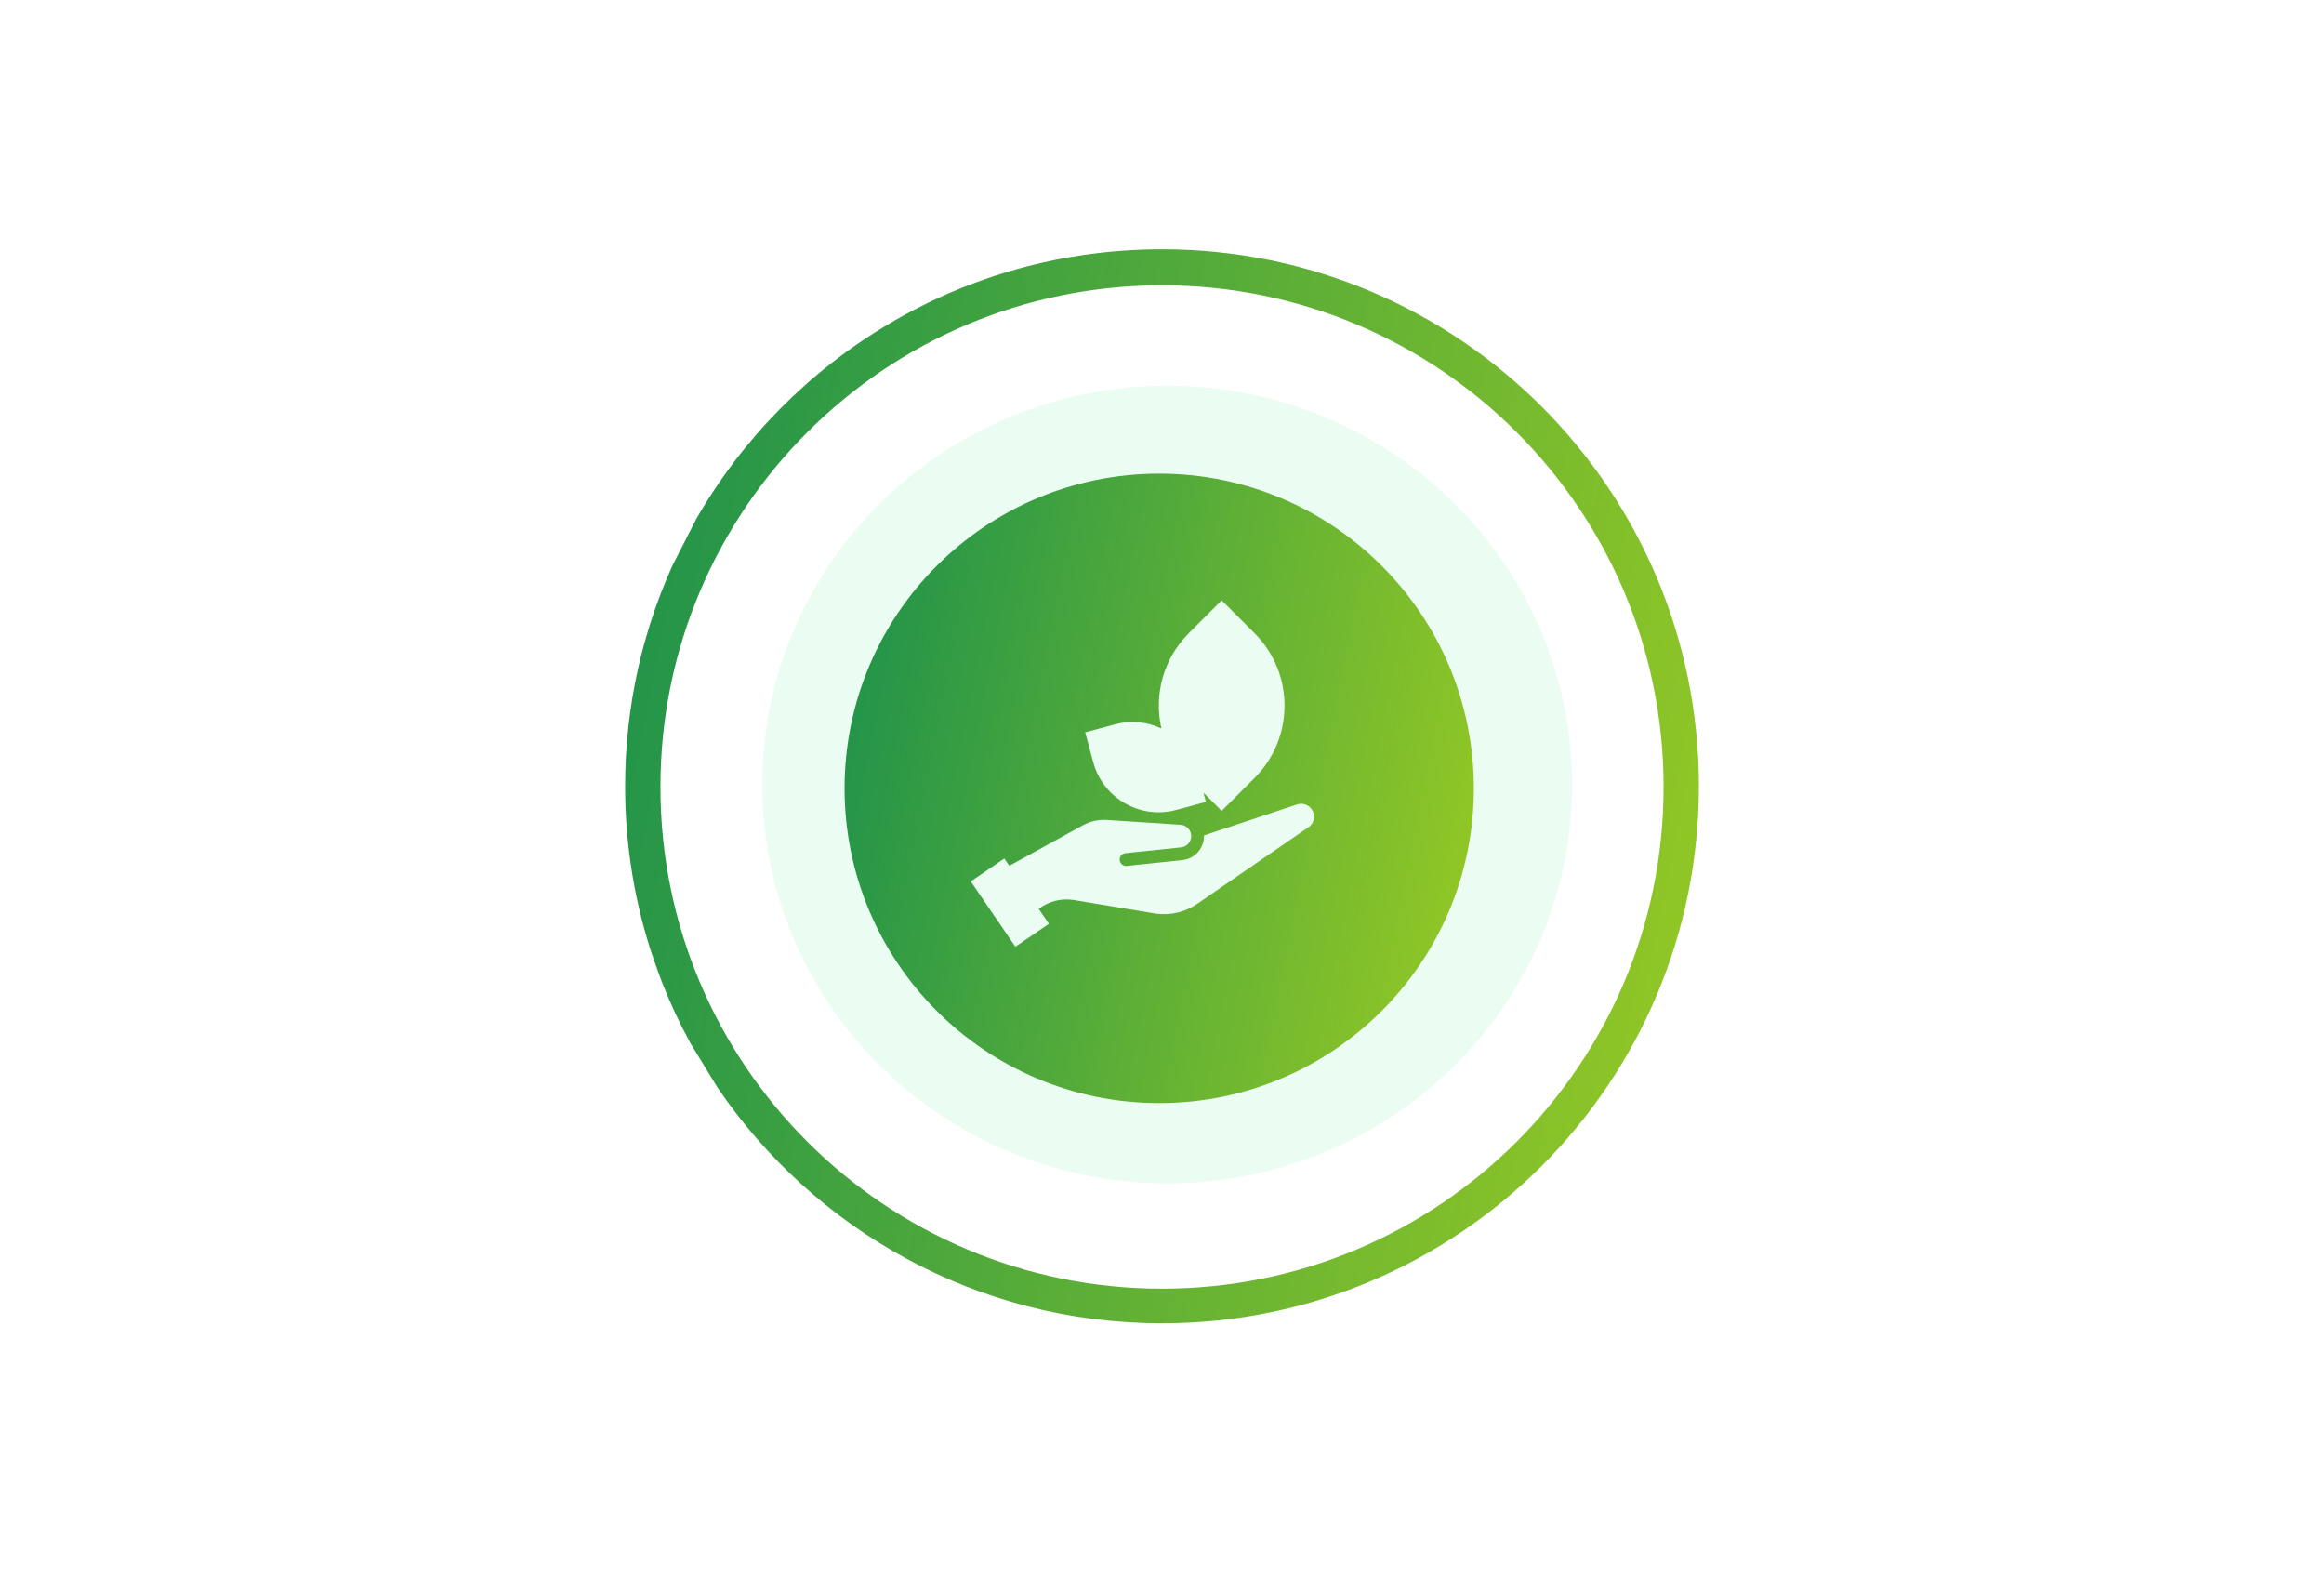 <svg width="373" height="253" viewBox="0 0 373 253" fill="none" xmlns="http://www.w3.org/2000/svg">
<path fill-rule="evenodd" clip-rule="evenodd" d="M186.5 212.333C234.089 212.333 272.667 173.755 272.667 126.167C272.667 78.578 234.089 40 186.5 40C154.511 40 126.593 57.432 111.728 83.315L107.918 90.765C106.544 93.812 105.341 96.953 104.323 100.176C103.876 101.604 102.866 105.042 102.39 107.366C101.044 113.418 100.333 119.709 100.333 126.167C100.333 134.62 101.551 142.789 103.82 150.508C104.384 152.543 105.699 156.15 106.285 157.699C107.608 161.06 109.136 164.319 110.853 167.459L115.135 174.471C130.631 197.319 156.812 212.333 186.5 212.333ZM186.5 206.778C230.959 206.778 267 170.737 267 126.278C267 81.819 230.959 45.778 186.5 45.778C142.041 45.778 106 81.819 106 126.278C106 170.737 142.041 206.778 186.5 206.778Z" fill="url(#paint0_linear_1502_1361)"/>
<ellipse cx="187.333" cy="125.889" rx="65" ry="64" fill="#38ED7A" fill-opacity="0.1"/>
<path fill-rule="evenodd" clip-rule="evenodd" d="M236.552 126.5C236.552 154.39 213.943 177 186.052 177C158.162 177 135.552 154.39 135.552 126.5C135.552 98.61 158.162 76 186.052 76C213.943 76 236.552 98.61 236.552 126.5ZM196.077 96.328L201.355 101.607C207.769 108.02 207.769 118.418 201.355 124.832L196.077 130.11L193.15 127.183L193.551 128.676L188.779 129.96C182.981 131.519 177.017 128.084 175.457 122.286L174.173 117.513L178.946 116.23C181.533 115.534 184.154 115.833 186.402 116.893C185.186 111.568 186.651 105.754 190.798 101.607L196.077 96.328ZM208.096 129.104C208.97 128.775 209.963 129.074 210.509 129.833C211.132 130.698 210.99 131.906 210.191 132.605L192.318 144.915C190.343 146.323 187.931 146.923 185.526 146.604L172.398 144.422C170.373 144.086 168.327 144.6 166.711 145.835L168.349 148.232L162.97 151.909L155.808 141.431L161.187 137.754L161.99 138.928L173.809 132.42C174.978 131.776 176.3 131.482 177.631 131.569L189.486 132.342C189.971 132.373 190.415 132.592 190.735 132.957C191.056 133.323 191.215 133.791 191.184 134.276C191.126 135.164 190.437 135.872 189.556 135.968L180.627 136.895C180.062 136.941 179.652 137.459 179.711 138.024C179.77 138.588 180.275 138.999 180.84 138.94L189.768 138.012C191.649 137.822 193.111 136.302 193.235 134.41C193.243 134.289 193.246 134.169 193.242 134.05L208.058 129.118L208.083 129.109L208.096 129.104Z" fill="url(#paint1_linear_1502_1361)"/>
<defs>
<linearGradient id="paint0_linear_1502_1361" x1="262.626" y1="186.729" x2="87.37" y2="151.753" gradientUnits="userSpaceOnUse">
<stop stop-color="#90C626"/>
<stop offset="1" stop-color="#20934A"/>
</linearGradient>
<linearGradient id="paint1_linear_1502_1361" x1="230.667" y1="161.994" x2="127.955" y2="141.496" gradientUnits="userSpaceOnUse">
<stop stop-color="#90C626"/>
<stop offset="1" stop-color="#20934A"/>
</linearGradient>
</defs>
</svg>
